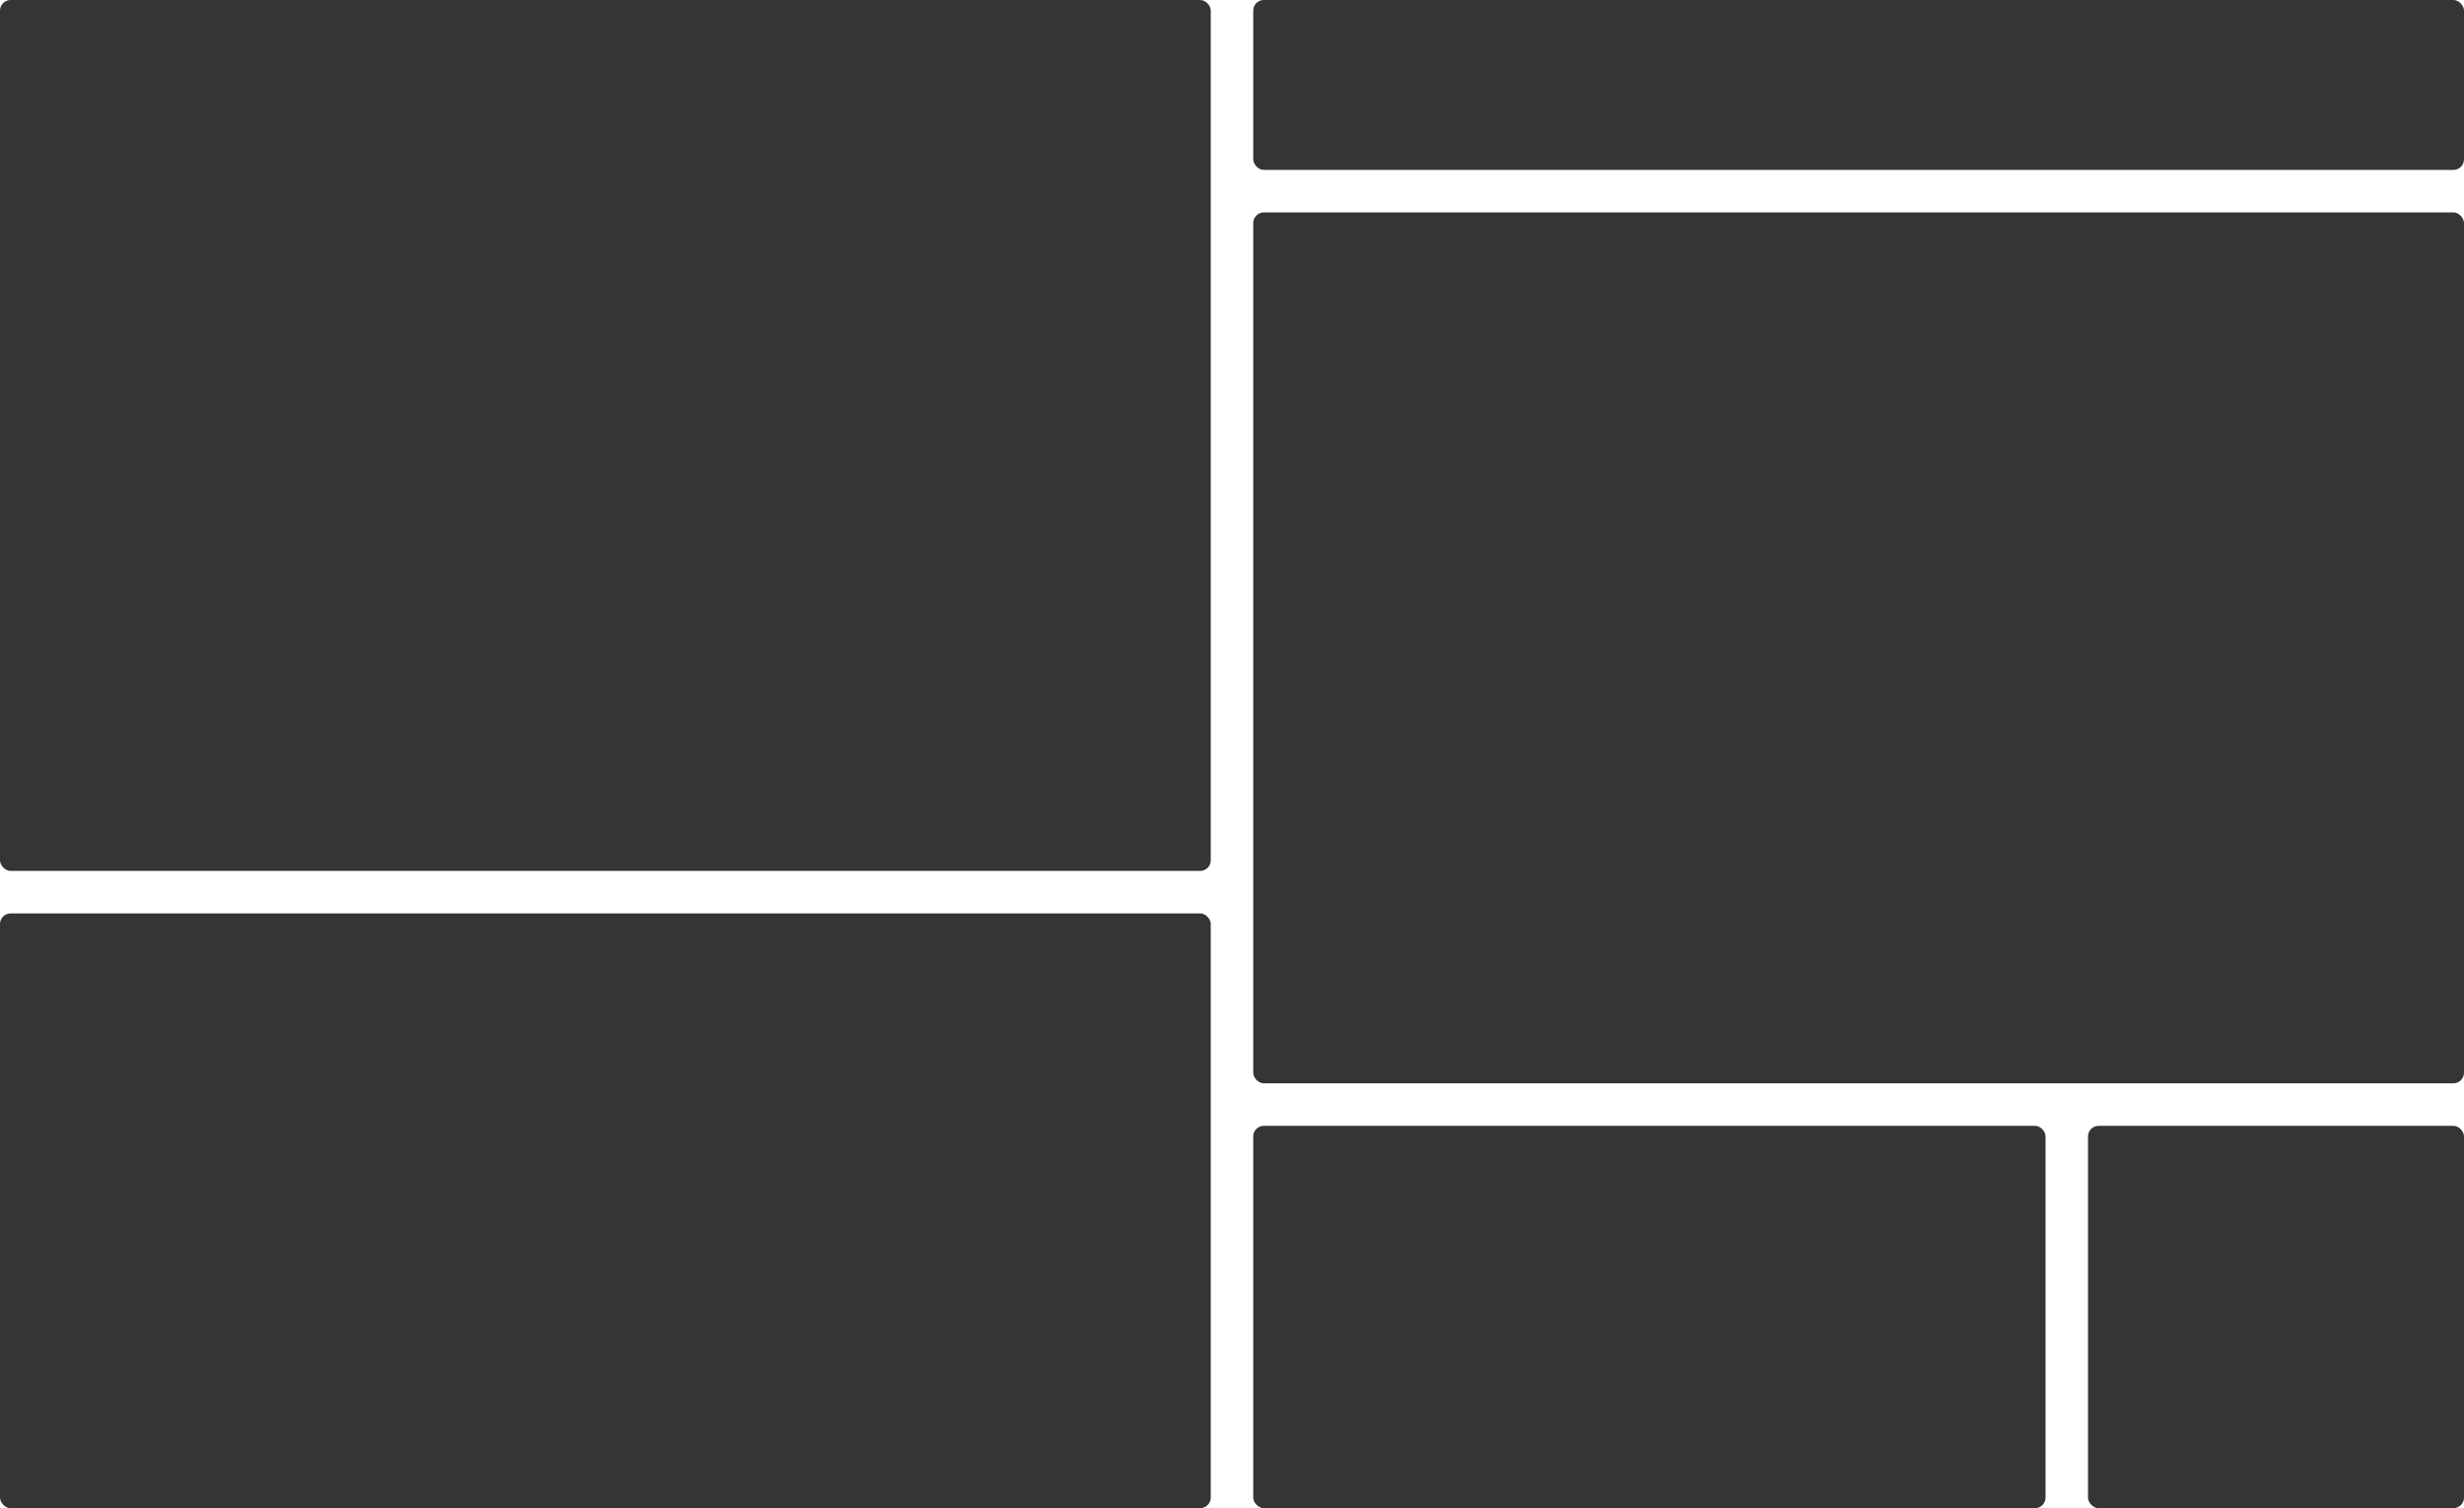 <svg width="1160" height="710" viewBox="0 0 1160 710" fill="none" xmlns="http://www.w3.org/2000/svg">
<rect width="570" height="410" rx="5" fill="#353535"/>
<rect x="590" width="570" height="80" rx="5" fill="#353535"/>
<rect x="590" y="100" width="570" height="410" rx="5" fill="#353535"/>
<rect y="430" width="570" height="280" rx="5" fill="#353535"/>
<rect x="983" y="530" width="177" height="180" rx="5" fill="#353535"/>
<rect x="590" y="530" width="373" height="180" rx="5" fill="#353535"/>
</svg>
